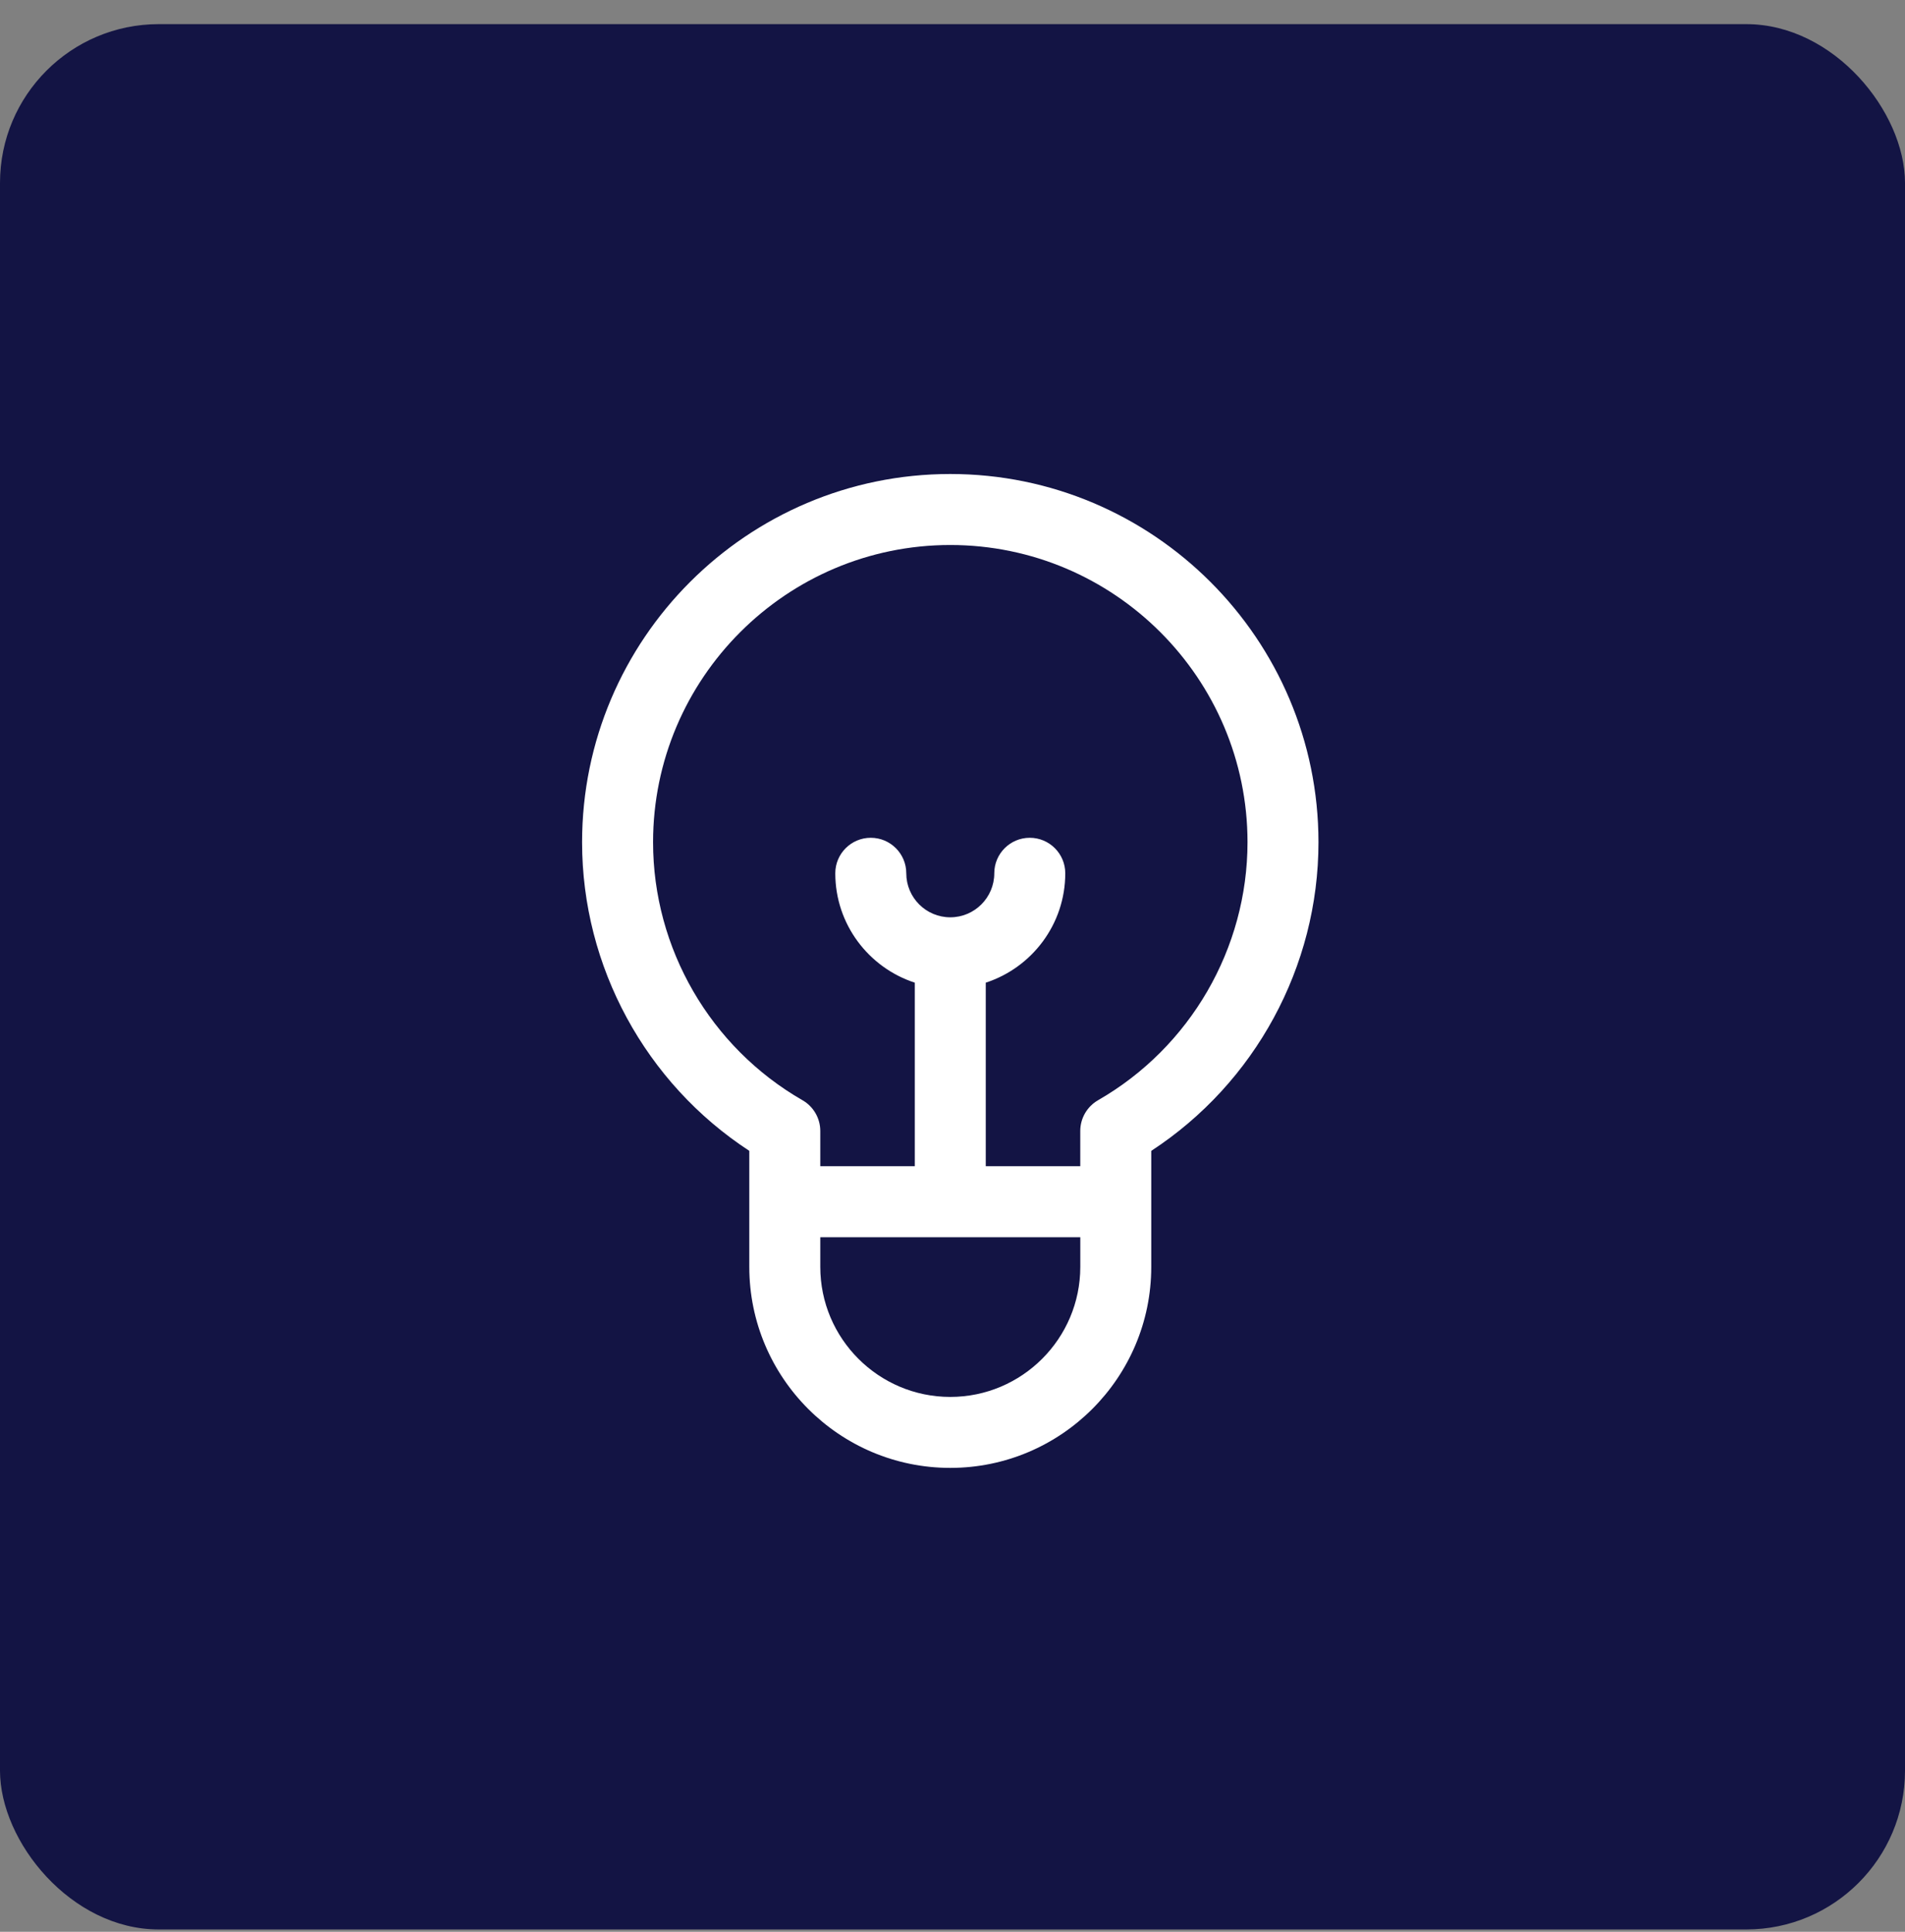 <svg width="72" height="73" viewBox="0 0 72 73" fill="none" xmlns="http://www.w3.org/2000/svg">
<rect x="0" y="0" width="72" height="73" fill="#808080" stroke="none"/>
<g id="Group 5">
<rect id="Rectangle" y="0.912" width="72" height="72" rx="6" fill="#131444"/>
<g id="ic_inteliigence">
<path id="Shape" fill-rule="evenodd" clip-rule="evenodd" d="M49.832 31.828C49.832 24.155 43.589 17.912 35.916 17.912C28.243 17.912 22 24.155 22 31.828C22 36.534 24.402 40.932 28.32 43.489V47.874C28.32 52.062 31.727 55.47 35.916 55.47C40.104 55.47 43.512 52.062 43.512 47.874V45.411L43.512 43.49C47.429 40.932 49.832 36.534 49.832 31.828ZM40.83 47.874C40.83 50.583 38.626 52.788 35.916 52.788C33.207 52.788 31.003 50.583 31.003 47.874V46.753H40.83V47.874ZM40.829 42.739C40.829 42.259 41.086 41.815 41.502 41.576C44.986 39.575 47.149 35.84 47.15 31.828C47.15 25.634 42.11 20.595 35.916 20.595C29.722 20.595 24.683 25.634 24.683 31.828C24.683 35.84 26.846 39.575 30.33 41.576C30.746 41.815 31.003 42.259 31.003 42.739V44.07H34.575V37.134C32.833 36.567 31.57 34.929 31.57 33.001C31.57 32.26 32.171 31.659 32.911 31.659C33.652 31.659 34.253 32.26 34.253 33.001C34.253 33.918 34.999 34.664 35.916 34.664C36.833 34.664 37.579 33.918 37.579 33.001C37.579 32.26 38.18 31.659 38.92 31.659C39.661 31.659 40.262 32.26 40.262 33.001C40.262 34.929 38.999 36.567 37.257 37.134V44.07H40.829V42.739Z" fill="white"/>
</g>
</g>
</svg>
